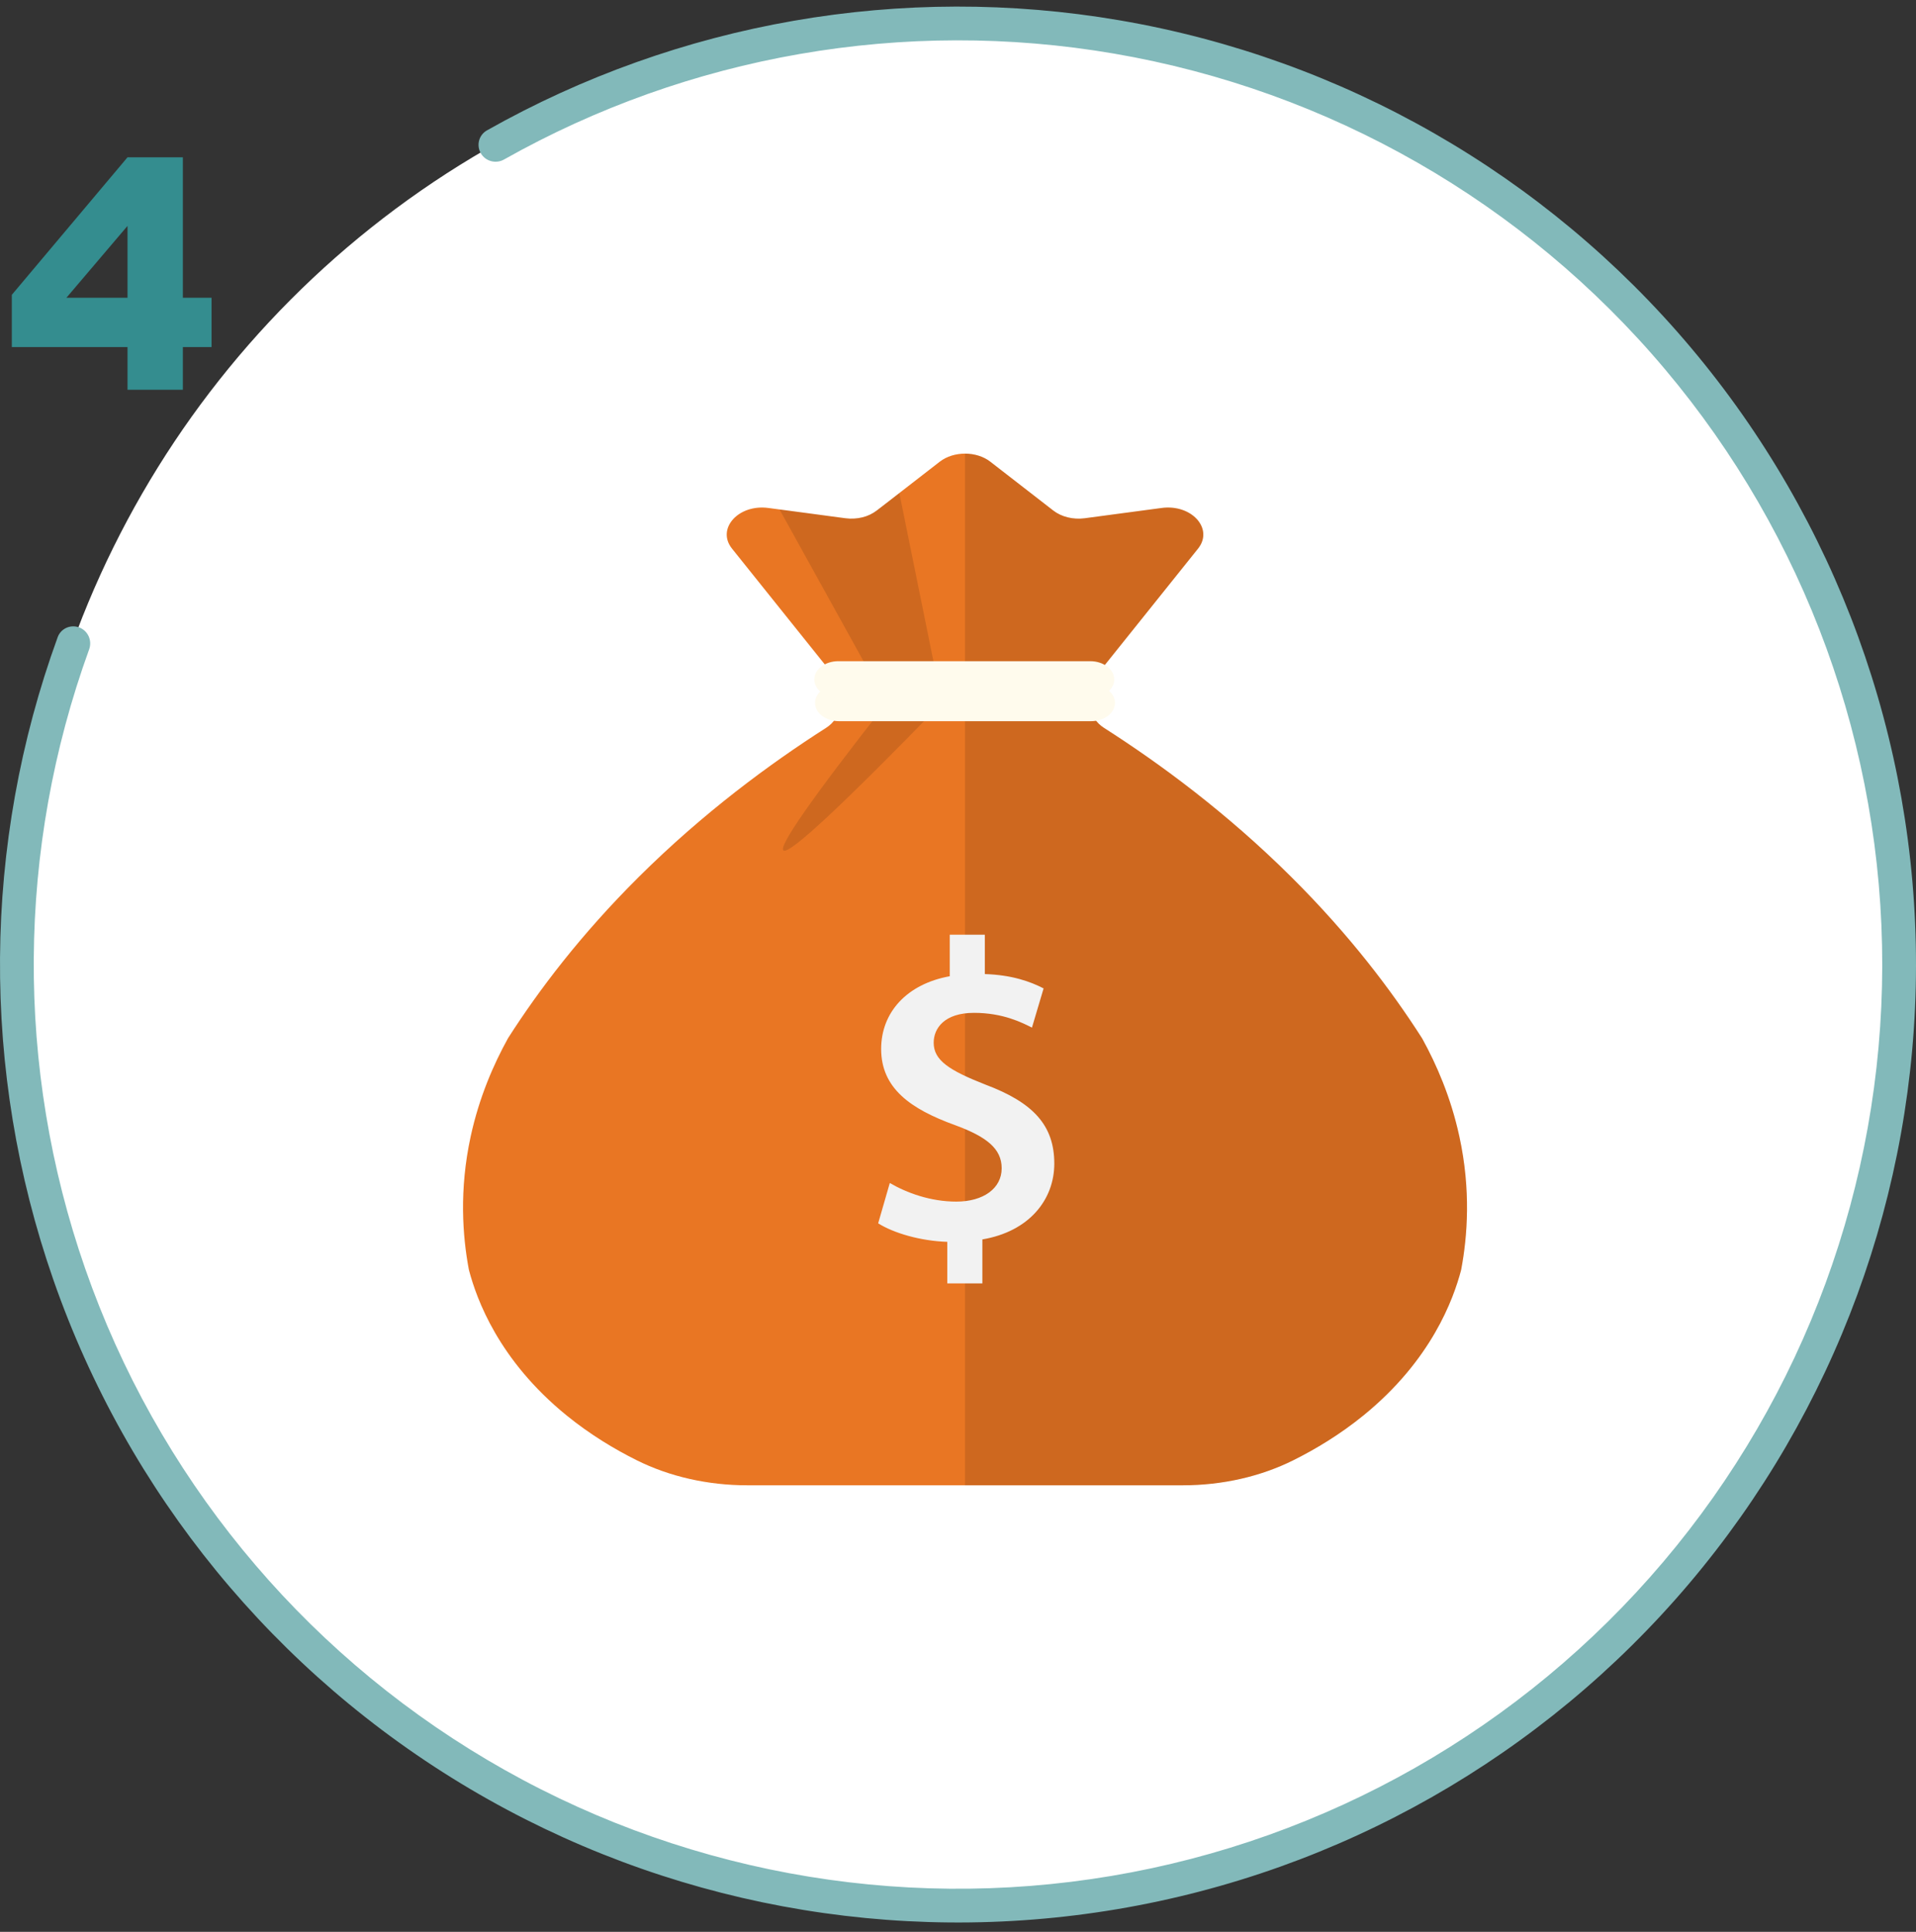 <svg width="120" height="121" viewBox="0 0 120 121" fill="none" xmlns="http://www.w3.org/2000/svg">
<rect x="0" y="0" width="120" height="121" fill="#333333" stroke="none"/>
<g clip-path="url(#clip0_2406_51005)">
<circle cx="60" cy="60.413" r="59" fill="white"/>
<path d="M91.4 71.179C90.865 68.713 89.959 66.655 89.087 65.072C89.07 65.042 89.052 65.012 89.033 64.983C87.15 62.041 84.525 58.556 80.87 54.924C76.845 50.923 72.695 47.859 69.139 45.586C68.636 45.265 68.347 44.791 68.347 44.291V43.186C68.347 42.875 68.459 42.57 68.672 42.305C70.792 39.657 72.913 37.01 75.033 34.363C76.028 33.121 74.637 31.565 72.756 31.816C71.149 32.031 69.542 32.245 67.936 32.46C67.217 32.556 66.482 32.376 65.97 31.979L62.023 28.918C61.153 28.244 59.727 28.244 58.857 28.918L54.91 31.979C54.398 32.376 53.663 32.556 52.943 32.459C51.337 32.245 49.73 32.031 48.124 31.816C46.243 31.564 44.852 33.12 45.846 34.362C47.967 37.01 50.087 39.657 52.208 42.304C52.42 42.57 52.533 42.875 52.533 43.185V44.291C52.533 44.791 52.243 45.265 51.741 45.586C48.184 47.858 44.034 50.923 40.01 54.923C36.355 58.556 33.729 62.041 31.846 64.982C31.827 65.012 31.81 65.041 31.793 65.072C30.921 66.654 30.015 68.713 29.479 71.178C28.748 74.546 28.976 77.432 29.358 79.487C29.365 79.52 29.372 79.553 29.381 79.586C29.855 81.362 31.219 85.188 35.493 88.659C36.956 89.847 38.474 90.761 39.879 91.461C41.933 92.485 44.335 93.029 46.789 93.029H60.44H74.09C76.545 93.029 78.947 92.485 81.001 91.461C82.406 90.761 83.923 89.847 85.386 88.659C89.66 85.188 91.025 81.362 91.499 79.586C91.508 79.553 91.515 79.52 91.521 79.487C91.904 77.433 92.132 74.546 91.4 71.179Z" fill="#E97623"/>
<path opacity="0.12" d="M89.087 65.072C89.959 66.654 90.865 68.713 91.4 71.179C92.132 74.546 91.904 77.433 91.521 79.487C91.515 79.52 91.508 79.553 91.499 79.586C91.025 81.362 89.66 85.188 85.387 88.659C83.924 89.847 82.406 90.761 81.001 91.461C78.947 92.485 76.545 93.029 74.091 93.029H60.44V28.413C61.014 28.413 61.588 28.581 62.023 28.918L65.97 31.979C66.482 32.376 67.217 32.556 67.936 32.46C69.543 32.245 71.149 32.031 72.756 31.816C74.637 31.565 76.028 33.121 75.034 34.363C72.913 37.01 70.792 39.657 68.672 42.305C68.459 42.57 68.347 42.875 68.347 43.186V44.291C68.347 44.791 68.637 45.265 69.139 45.586C72.695 47.859 76.846 50.923 80.87 54.924C84.525 58.556 87.151 62.041 89.033 64.983C89.052 65.012 89.07 65.042 89.087 65.072Z" fill="black"/>
<path opacity="0.12" d="M48.822 31.909C51.058 35.948 53.294 39.987 55.53 44.026C50.844 49.996 48.694 53.078 49.079 53.275C49.491 53.485 52.795 50.401 58.991 44.026C58.102 39.644 57.214 35.262 56.326 30.88C56.015 31.129 55.736 31.346 55.501 31.524C54.687 32.144 54.407 32.316 53.998 32.408C53.711 32.473 53.435 32.482 53.401 32.483C53.189 32.49 53.029 32.473 52.547 32.41C52.222 32.367 52.059 32.345 51.807 32.308C51.657 32.286 51.303 32.238 50.596 32.141C50.175 32.083 49.575 32.003 48.822 31.909Z" fill="black"/>
<path d="M68.329 45.171H52.55C51.719 45.171 51.046 44.658 51.046 44.025C51.046 43.392 51.719 42.88 52.55 42.88H68.329C69.159 42.88 69.832 43.392 69.832 44.025C69.832 44.658 69.159 45.171 68.329 45.171Z" fill="#FFFBED"/>
<path d="M68.283 43.704H52.504C51.673 43.704 51 43.191 51 42.558C51 41.925 51.673 41.413 52.504 41.413H68.282C69.113 41.413 69.786 41.925 69.786 42.558C69.786 43.191 69.113 43.704 68.283 43.704Z" fill="#FFFBED"/>
<path d="M59.329 80.385V77.781C57.654 77.728 55.973 77.235 55 76.621L55.729 74.095C56.782 74.713 58.276 75.261 59.893 75.261C61.587 75.261 62.736 74.436 62.736 73.174C62.736 71.949 61.8 71.201 59.817 70.472C57.022 69.459 55.187 68.161 55.187 65.699C55.187 63.402 56.803 61.63 59.484 61.145V58.543H61.681V61.009C63.368 61.064 64.525 61.475 65.361 61.908L64.632 64.362C64.006 64.05 62.823 63.438 61.006 63.438C59.138 63.438 58.477 64.413 58.477 65.31C58.477 66.404 59.43 67.036 61.722 67.935C64.707 69.055 66.031 70.481 66.031 72.881C66.031 75.145 64.454 77.134 61.526 77.629V80.385H59.329V80.385Z" fill="#F2F2F2"/>
<path d="M30.117 9.606C29.822 9.103 29.989 8.454 30.497 8.167C42.511 1.383 56.508 -1.059 70.129 1.274C84.097 3.666 96.767 10.926 105.895 21.766C115.023 32.606 120.02 46.327 120 60.498C119.98 74.67 114.944 88.376 105.785 99.191C96.626 110.005 83.936 117.228 69.961 119.58C55.986 121.933 41.63 119.263 29.435 112.044C17.24 104.825 7.994 93.522 3.335 80.139C-1.208 67.088 -1.104 52.88 3.611 39.913C3.81 39.364 4.422 39.092 4.967 39.301V39.301C5.512 39.51 5.784 40.121 5.584 40.67C1.049 53.171 0.952 66.865 5.331 79.444C9.826 92.356 18.746 103.26 30.512 110.225C42.277 117.19 56.127 119.766 69.61 117.496C83.092 115.226 95.336 108.258 104.172 97.825C113.009 87.391 117.867 74.167 117.886 60.495C117.906 46.823 113.085 33.585 104.279 23.127C95.472 12.669 83.248 5.665 69.772 3.357C56.644 1.109 43.153 3.458 31.569 9.99C31.061 10.276 30.413 10.109 30.117 9.606V9.606Z" fill="#82B9BA"/>
</g>
<path d="M7.986 21.737H0.74V18.466L7.986 9.852H11.453V18.651H13.25V21.737H11.453V24.413H7.986V21.737ZM7.986 18.651V14.149L4.158 18.651H7.986Z" fill="#348D8F"/>
<defs>
<clipPath id="clip0_2406_51005">
<rect width="120" height="120" fill="white" transform="translate(0 0.413)"/>
</clipPath>
</defs>
</svg>
